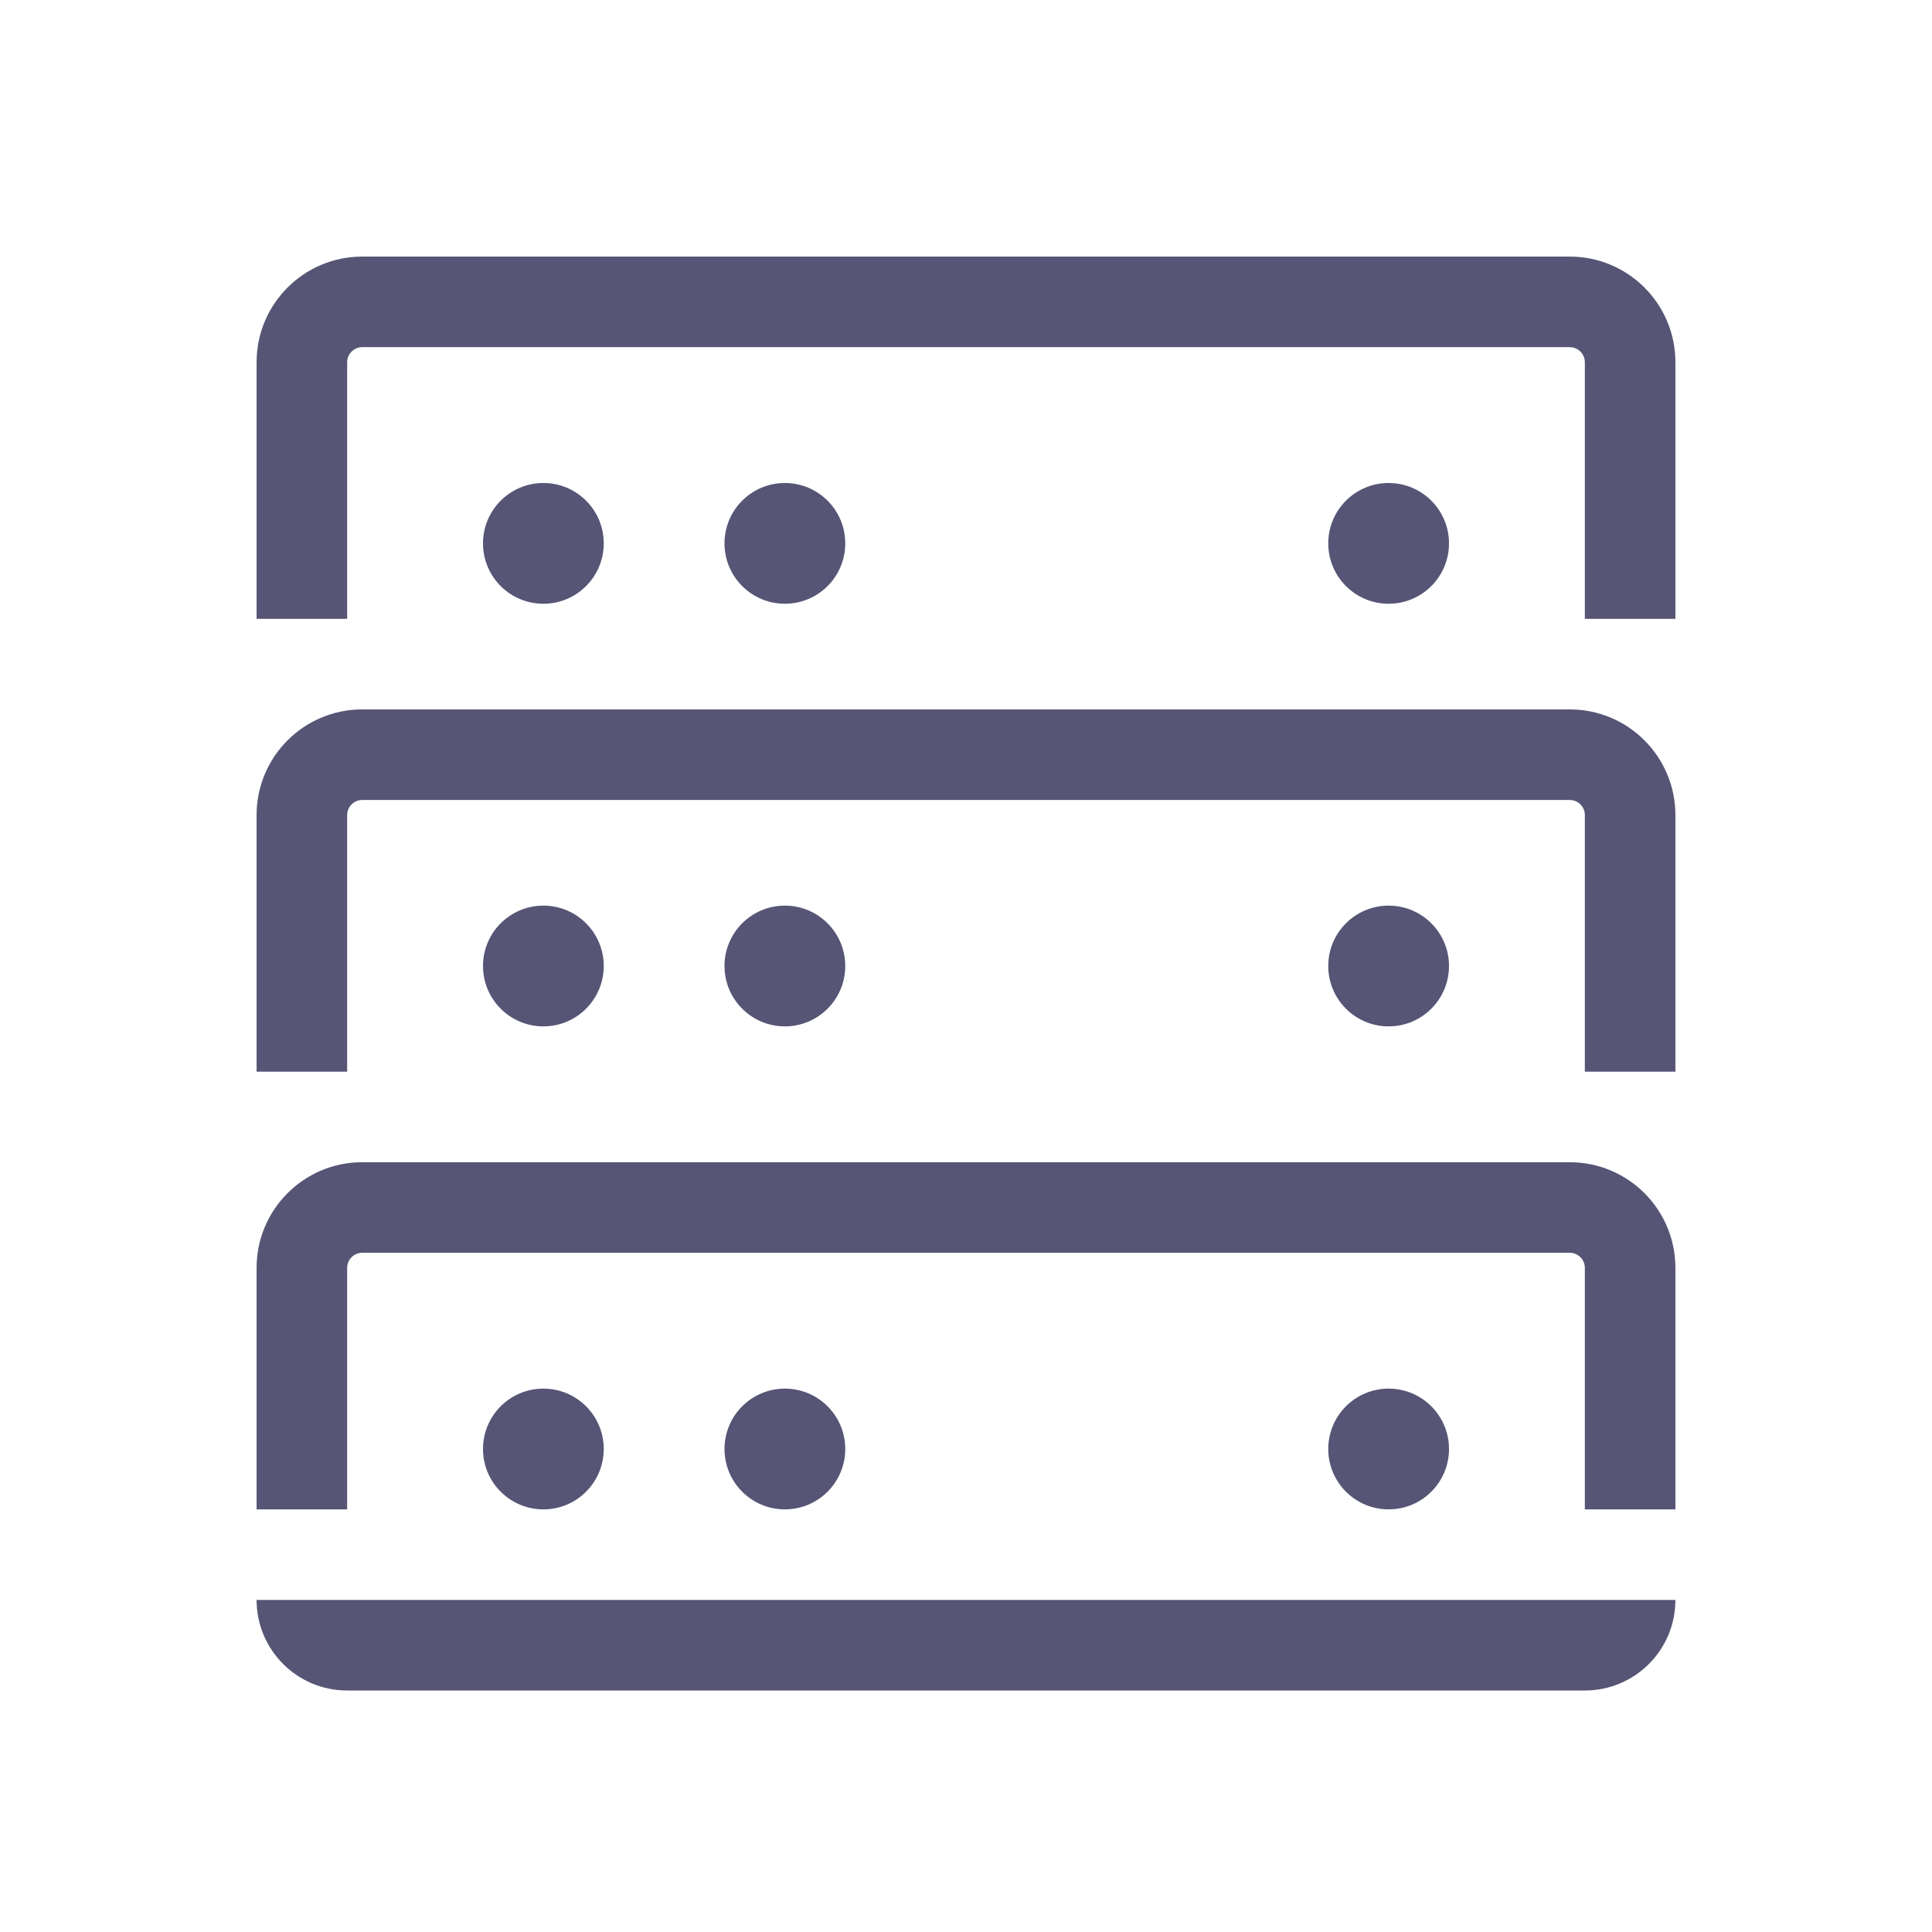 <svg width="64" height="64" viewBox="0 0 64 64" fill="none" xmlns="http://www.w3.org/2000/svg">
<path d="M8.5 12C8.5 10.067 10.067 8.5 12 8.5H52C53.933 8.5 55.5 10.067 55.5 12V20.5H52.5V12C52.5 11.724 52.276 11.5 52 11.5H12C11.724 11.5 11.5 11.724 11.5 12V20.5H8.5V12Z" fill="#565575"/>
<path d="M8.5 27C8.5 25.067 10.067 23.5 12 23.5H52C53.933 23.5 55.5 25.067 55.5 27V35.5H52.5V27C52.5 26.724 52.276 26.5 52 26.5H12C11.724 26.5 11.5 26.724 11.5 27V35.5H8.5V27Z" fill="#565575"/>
<path d="M12 38.5C10.067 38.5 8.5 40.067 8.5 42V50H11.5V42C11.5 41.724 11.724 41.5 12 41.5H52C52.276 41.5 52.5 41.724 52.5 42V50H55.5V42C55.5 40.067 53.933 38.5 52 38.5H12Z" fill="#565575"/>
<path d="M20 18C20 19.105 19.105 20 18 20C16.895 20 16 19.105 16 18C16 16.895 16.895 16 18 16C19.105 16 20 16.895 20 18Z" fill="#565575"/>
<path d="M18 34C19.105 34 20 33.105 20 32C20 30.895 19.105 30 18 30C16.895 30 16 30.895 16 32C16 33.105 16.895 34 18 34Z" fill="#565575"/>
<path d="M20 48C20 49.105 19.105 50 18 50C16.895 50 16 49.105 16 48C16 46.895 16.895 46 18 46C19.105 46 20 46.895 20 48Z" fill="#565575"/>
<path d="M26 20C27.105 20 28 19.105 28 18C28 16.895 27.105 16 26 16C24.895 16 24 16.895 24 18C24 19.105 24.895 20 26 20Z" fill="#565575"/>
<path d="M28 32C28 33.105 27.105 34 26 34C24.895 34 24 33.105 24 32C24 30.895 24.895 30 26 30C27.105 30 28 30.895 28 32Z" fill="#565575"/>
<path d="M26 50C27.105 50 28 49.105 28 48C28 46.895 27.105 46 26 46C24.895 46 24 46.895 24 48C24 49.105 24.895 50 26 50Z" fill="#565575"/>
<path d="M48 18C48 19.105 47.105 20 46 20C44.895 20 44 19.105 44 18C44 16.895 44.895 16 46 16C47.105 16 48 16.895 48 18Z" fill="#565575"/>
<path d="M46 34C47.105 34 48 33.105 48 32C48 30.895 47.105 30 46 30C44.895 30 44 30.895 44 32C44 33.105 44.895 34 46 34Z" fill="#565575"/>
<path d="M48 48C48 49.105 47.105 50 46 50C44.895 50 44 49.105 44 48C44 46.895 44.895 46 46 46C47.105 46 48 46.895 48 48Z" fill="#565575"/>
<path d="M52.5 56C54.157 56 55.5 54.657 55.5 53L8.5 53C8.5 54.657 9.843 56 11.5 56L52.5 56Z" fill="#565575"/>
</svg>
